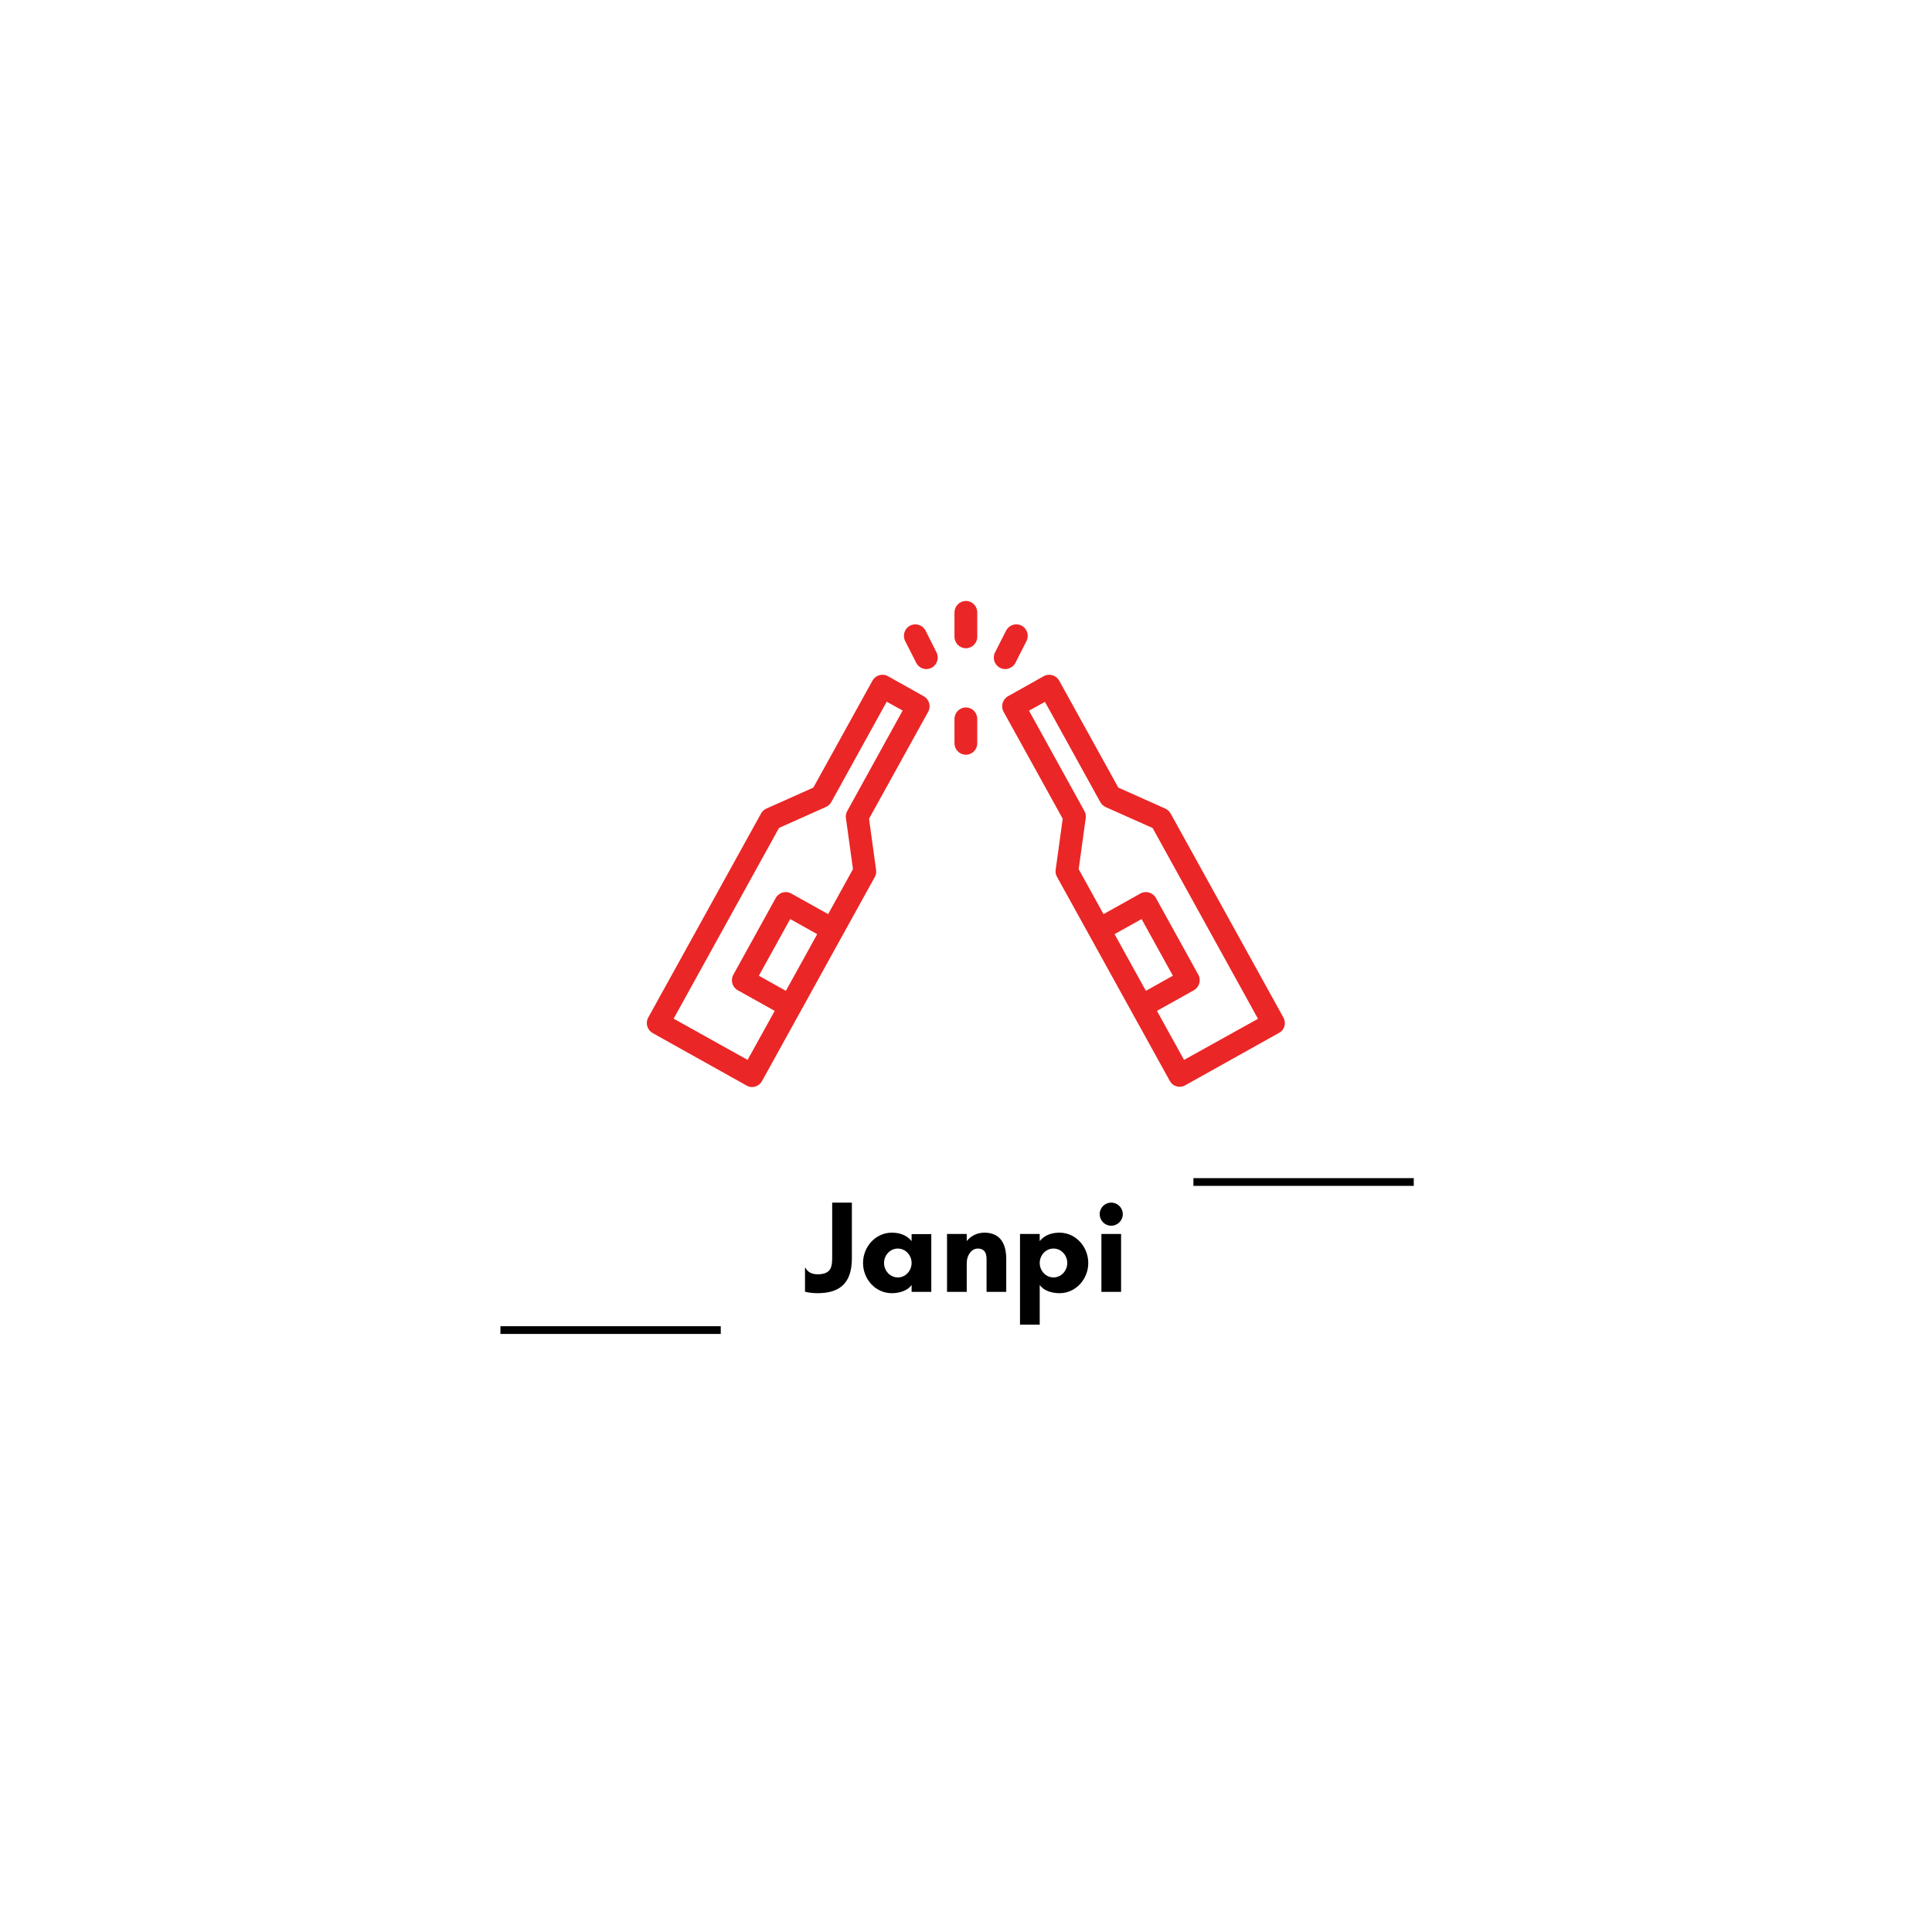 <svg xmlns="http://www.w3.org/2000/svg" xmlns:xlink="http://www.w3.org/1999/xlink" width="500" zoomAndPan="magnify" viewBox="0 0 375 375" height="500" preserveAspectRatio="xMidYMid meet" version="1.0"><defs><g/><clipPath id="b6cd7cd78a"><path d="M 125.117 130 L 181 130 L 181 211 L 125.117 211 Z M 125.117 130 " clip-rule="nonzero"/></clipPath><clipPath id="a620cb8de8"><path d="M 194 130 L 249.617 130 L 249.617 211 L 194 211 Z M 194 130 " clip-rule="nonzero"/></clipPath></defs><g clip-path="url(#b6cd7cd78a)"><path fill="#eb2626" d="M 179.297 135.137 L 172.352 131.25 C 171.289 130.648 169.941 131.047 169.344 132.117 L 157.867 152.875 L 148.758 156.941 C 148.312 157.141 147.961 157.473 147.719 157.895 L 125.824 197.5 C 125.227 198.566 125.625 199.922 126.688 200.523 L 144.91 210.703 C 145.238 210.902 145.617 210.992 145.969 210.992 C 146.742 210.992 147.496 210.566 147.895 209.855 L 155.301 196.457 L 163.527 181.566 L 169.785 170.254 C 170.031 169.832 170.117 169.34 170.051 168.875 L 168.68 158.918 L 180.156 138.16 C 180.754 137.094 180.355 135.738 179.297 135.137 Z M 152.539 192.32 L 147.297 189.387 L 153.379 178.387 L 158.617 181.32 Z M 164.457 157.406 C 164.215 157.828 164.125 158.316 164.191 158.785 L 165.562 168.695 L 160.742 177.43 L 153.578 173.43 C 152.516 172.832 151.168 173.23 150.57 174.297 L 142.344 189.188 C 142.055 189.699 141.988 190.32 142.145 190.879 C 142.301 191.434 142.676 191.922 143.207 192.211 L 150.371 196.211 L 145.109 205.723 L 130.754 197.723 L 151.211 160.695 L 160.32 156.629 C 160.766 156.43 161.117 156.098 161.359 155.672 L 172.109 136.203 L 175.203 137.918 Z M 164.457 157.406 " fill-opacity="1" fill-rule="nonzero"/></g><path fill="#eb2626" d="M 187.477 116.648 C 186.262 116.648 185.266 117.648 185.266 118.871 L 185.266 123.602 C 185.266 124.824 186.262 125.824 187.477 125.824 C 188.695 125.824 189.688 124.824 189.688 123.602 L 189.688 118.871 C 189.688 117.648 188.695 116.648 187.477 116.648 Z M 187.477 116.648 " fill-opacity="1" fill-rule="nonzero"/><path fill="#eb2626" d="M 187.477 137.316 C 186.262 137.316 185.266 138.316 185.266 139.539 L 185.266 144.273 C 185.266 145.496 186.262 146.496 187.477 146.496 C 188.695 146.496 189.688 145.496 189.688 144.273 L 189.688 139.539 C 189.688 138.316 188.695 137.316 187.477 137.316 Z M 187.477 137.316 " fill-opacity="1" fill-rule="nonzero"/><path fill="#eb2626" d="M 179.648 122.402 C 179.098 121.312 177.77 120.871 176.664 121.426 C 175.578 121.98 175.137 123.316 175.691 124.426 L 177.836 128.648 C 178.234 129.426 179.008 129.871 179.805 129.871 C 180.137 129.871 180.488 129.781 180.801 129.625 C 181.883 129.07 182.324 127.738 181.773 126.625 Z M 179.648 122.402 " fill-opacity="1" fill-rule="nonzero"/><g clip-path="url(#a620cb8de8)"><path fill="#eb2626" d="M 249.109 197.5 L 227.215 157.895 C 226.973 157.473 226.617 157.141 226.176 156.941 L 217.066 152.875 L 205.59 132.117 C 204.992 131.047 203.641 130.648 202.582 131.25 L 195.66 135.137 C 194.598 135.738 194.199 137.094 194.797 138.16 L 206.273 158.918 L 204.902 168.832 C 204.836 169.32 204.926 169.785 205.168 170.207 L 211.426 181.52 L 215.406 188.723 L 227.062 209.812 C 227.457 210.547 228.211 210.945 228.984 210.945 C 229.34 210.945 229.715 210.855 230.047 210.656 L 248.27 200.477 C 249.328 199.922 249.707 198.566 249.109 197.5 Z M 216.977 182.477 L 216.336 181.32 L 221.578 178.387 L 227.656 189.387 L 222.418 192.32 Z M 229.824 205.723 L 224.562 196.211 L 231.727 192.211 C 232.789 191.609 233.188 190.254 232.59 189.188 L 224.363 174.297 C 223.766 173.23 222.418 172.832 221.355 173.43 L 214.191 177.43 L 209.371 168.695 L 210.742 158.785 C 210.809 158.297 210.719 157.828 210.477 157.406 L 199.727 137.938 L 202.824 136.227 L 213.57 155.695 C 213.816 156.117 214.168 156.453 214.609 156.652 L 223.723 160.719 L 244.176 197.746 Z M 229.824 205.723 " fill-opacity="1" fill-rule="nonzero"/></g><path fill="#eb2626" d="M 197.098 128.648 L 199.242 124.426 C 199.793 123.336 199.375 122.004 198.27 121.426 C 197.184 120.871 195.859 121.293 195.285 122.402 L 193.137 126.625 C 192.586 127.715 193.004 129.047 194.113 129.625 C 194.441 129.781 194.773 129.871 195.105 129.871 C 195.926 129.848 196.699 129.426 197.098 128.648 Z M 197.098 128.648 " fill-opacity="1" fill-rule="nonzero"/><g fill="#000000" fill-opacity="1"><g transform="translate(155.743, 250.753)"><g><path d="M 2.957 -3.414 C 1.836 -3.414 1.043 -3.82 0.586 -4.688 L 0.508 -4.688 L 0.508 -0.027 C 1.25 0.152 2.062 0.254 2.957 0.254 C 7.109 0.254 9.605 -1.555 9.605 -6.496 L 9.605 -17.328 L 5.785 -17.328 L 5.785 -6.805 C 5.785 -4.992 5.684 -3.414 2.957 -3.414 Z M 2.957 -3.414 "/></g></g></g><g fill="#000000" fill-opacity="1"><g transform="translate(166.622, 250.753)"><g><path d="M 10.32 -5.605 C 10.32 -4.129 9.172 -2.805 7.645 -2.805 C 6.113 -2.805 4.969 -4.129 4.969 -5.605 C 4.969 -7.082 6.113 -8.41 7.645 -8.41 C 9.172 -8.41 10.32 -7.082 10.32 -5.605 Z M 14.141 -11.211 L 10.32 -11.211 L 10.32 -9.859 C 9.324 -11.082 7.898 -11.492 6.473 -11.492 C 3.285 -11.492 0.891 -8.715 0.891 -5.605 C 0.891 -2.496 3.285 0.254 6.473 0.254 C 7.898 0.254 9.555 -0.203 10.32 -1.352 L 10.32 0 L 14.141 0 Z M 14.141 -11.211 "/></g></g></g><g fill="#000000" fill-opacity="1"><g transform="translate(182.291, 250.753)"><g><path d="M 13.02 -6.371 C 13.02 -9.426 11.797 -11.492 8.789 -11.492 C 7.312 -11.492 6.113 -10.828 5.352 -9.859 L 5.352 -11.238 L 1.527 -11.238 L 1.527 0 L 5.352 0 L 5.352 -5.605 C 5.352 -7.133 6.293 -8.41 7.492 -8.41 C 8.688 -8.41 9.199 -7.695 9.199 -6.371 L 9.199 0 L 13.02 0 Z M 13.02 -6.371 "/></g></g></g><g fill="#000000" fill-opacity="1"><g transform="translate(196.456, 250.753)"><g><path d="M 5.352 -5.605 C 5.352 -7.082 6.496 -8.41 8.027 -8.41 C 9.555 -8.41 10.703 -7.082 10.703 -5.605 C 10.703 -4.129 9.555 -2.805 8.027 -2.805 C 6.496 -2.805 5.352 -4.129 5.352 -5.605 Z M 5.352 6.371 L 5.352 -1.352 C 6.113 -0.203 7.746 0.254 9.199 0.254 C 12.383 0.254 14.777 -2.496 14.777 -5.605 C 14.777 -8.715 12.383 -11.492 9.199 -11.492 C 7.746 -11.492 6.344 -11.082 5.352 -9.859 L 5.352 -11.238 L 1.527 -11.238 L 1.527 6.371 Z M 5.352 6.371 "/></g></g></g><g fill="#000000" fill-opacity="1"><g transform="translate(212.125, 250.753)"><g><path d="M 1.324 -15.082 C 1.324 -13.859 2.32 -12.84 3.566 -12.84 C 4.789 -12.84 5.809 -13.859 5.809 -15.082 C 5.809 -16.332 4.789 -17.328 3.566 -17.328 C 2.32 -17.328 1.324 -16.332 1.324 -15.082 Z M 5.477 0 L 5.477 -11.238 L 1.656 -11.238 L 1.656 0 Z M 5.477 0 "/></g></g></g><path stroke-linecap="butt" transform="matrix(0.749, 0, 0, 0.75, 231.643, 228.677)" fill="none" stroke-linejoin="miter" d="M -0.003 0.999 L 57.096 0.999 " stroke="#000000" stroke-width="2" stroke-opacity="1" stroke-miterlimit="4"/><path stroke-linecap="butt" transform="matrix(0.749, 0, 0, 0.75, 97.135, 257.419)" fill="none" stroke-linejoin="miter" d="M -0.003 0.998 L 57.096 0.998 " stroke="#000000" stroke-width="2" stroke-opacity="1" stroke-miterlimit="4"/></svg>